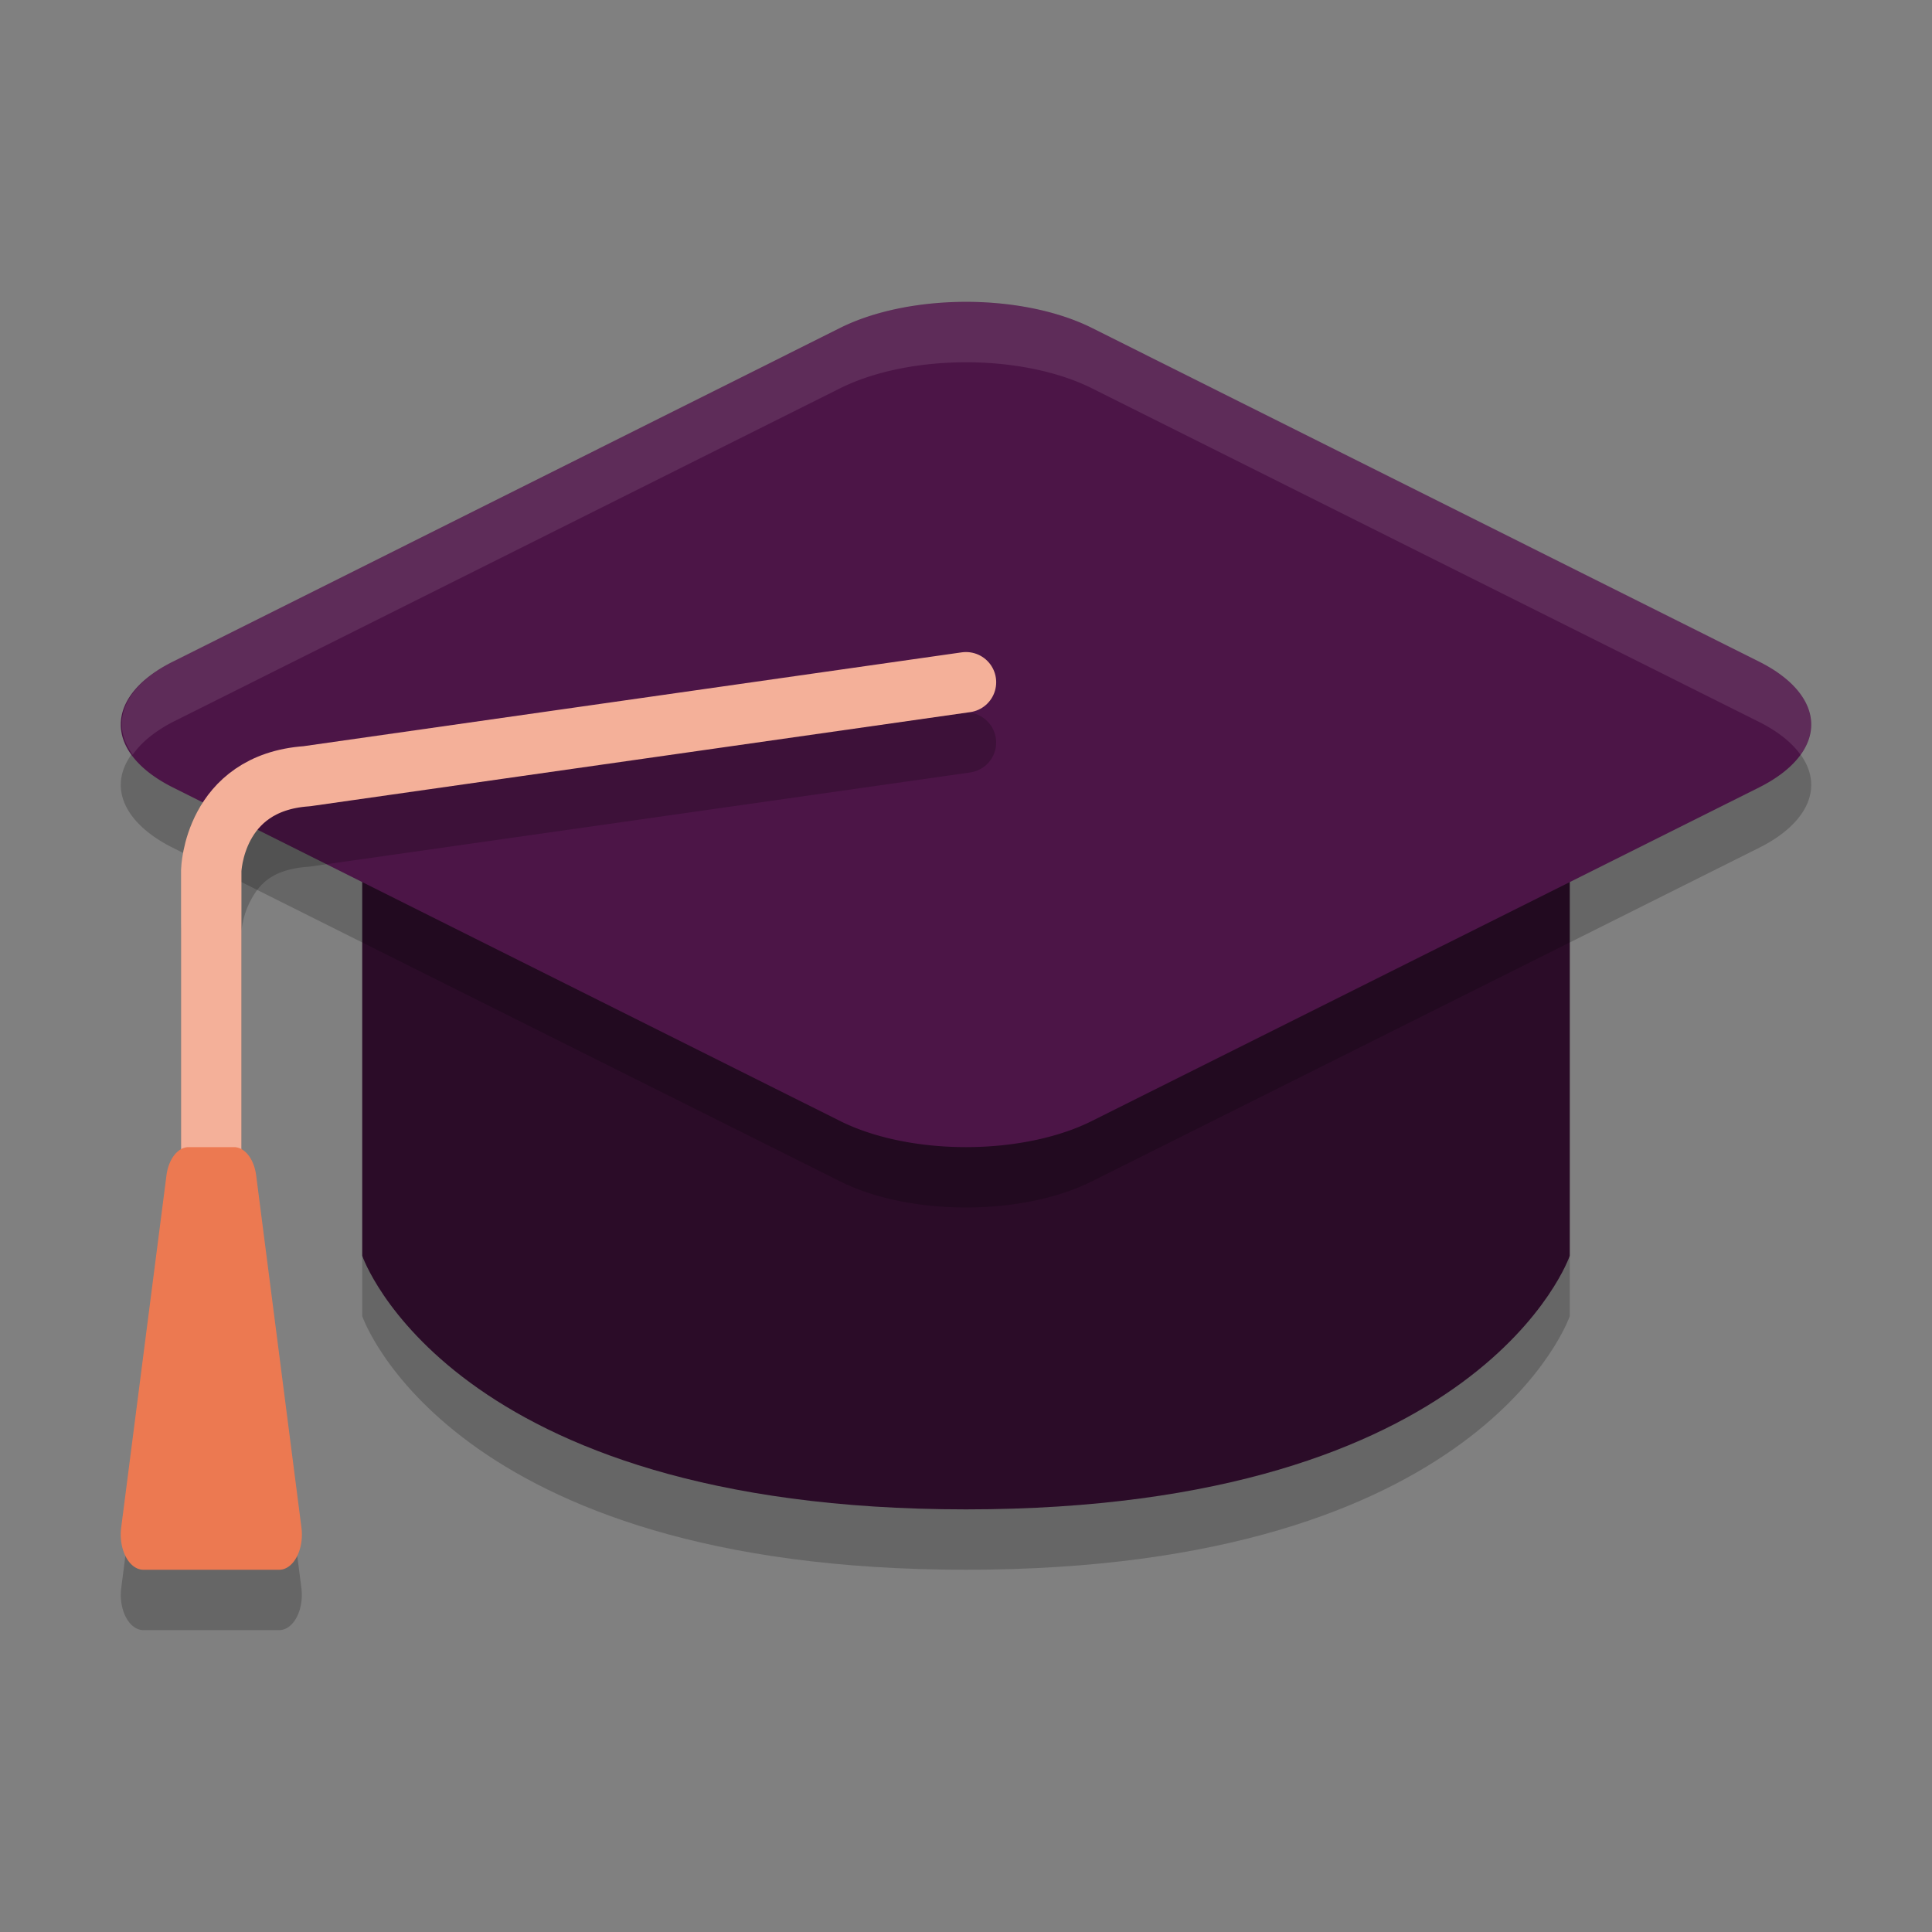 <svg xmlns="http://www.w3.org/2000/svg" width="32" height="32" version="1.1">
 <rect width="100%" height="100%" fill="#808080" stroke="none"/>
 <path style="opacity:0.2" d="M 6,14.1 H 26 v 7.7 C 26,21.8 24.571,26 16,26 7.429,26 6,21.8 6,21.8 Z"/>
 <path style="fill:#2b0c28" d="M 6,13.1 H 26 v 7.7 C 26,20.8 24.571,25 16,25 7.429,25 6,20.8 6,20.8 Z"/>
 <path style="opacity:0.2" d="M 15.671,6.009 A 2.945,1.473 0 0 0 13.918,6.43 L 2.861,11.96 a 2.945,1.473 0 0 0 0,2.081 l 11.057,5.528 a 2.945,1.473 0 0 0 4.163,0 L 29.139,14.041 a 2.945,1.473 0 0 0 0,-2.081 L 18.082,6.43 A 2.945,1.473 0 0 0 15.671,6.009 Z"/>
 <path style="fill:#4c1547" d="M 15.671,5.009 A 2.945,1.473 0 0 0 13.918,5.43 L 2.861,10.96 a 2.945,1.473 0 0 0 0,2.081 l 11.057,5.528 a 2.945,1.473 0 0 0 4.163,0 L 29.139,13.041 a 2.945,1.473 0 0 0 0,-2.081 L 18.082,5.43 A 2.945,1.473 0 0 0 15.671,5.009 Z"/>
 <path style="opacity:0.2" d="M 15.93,11.805 5.01,13.361 C 4.104,13.437 3.531,13.959 3.271,14.441 3.009,14.931 3,15.406 3,15.406 a 0.5,0.5 0 0 0 0,0.012 v 4.619 A 0.375,0.583 0 0 0 2.758,20.469 l -0.75,5.834 A 0.375,0.583 0 0 0 2.375,27 h 2.25 a 0.375,0.583 0 0 0 0.367,-0.697 l -0.75,-5.834 A 0.375,0.583 0 0 0 4,20.037 v -4.605 c 0,0 0.01,-0.253 0.152,-0.518 0.142,-0.265 0.347,-0.516 0.963,-0.559 a 0.5,0.5 0 0 0 0.035,-0.004 l 10.92,-1.557 a 0.5,0.5 0 0 0 0.424,-0.566 0.5,0.5 0 0 0 -0.564,-0.424 z"/>
 <path style="fill:none;stroke:#f4b099;stroke-linecap:round;stroke-linejoin:round" d="M 16,11.3 5.08,12.857 c -1.543,0.107 -1.581,1.561 -1.581,1.561 v 5.982"/>
 <path style="fill:#ec7951" d="m 3.125,19 a 0.375,0.583 0 0 0 -0.368,0.469 L 2.007,25.303 A 0.375,0.583 0 0 0 2.375,26 H 4.625 A 0.375,0.583 0 0 0 4.993,25.303 L 4.243,19.469 a 0.375,0.583 0 0 0 -0.368,-0.469 z"/>
 <path style="fill:#ffffff;opacity:0.1" d="M 15.67 5.01 A 2.945 1.473 0 0 0 13.918 5.43 L 2.861 10.959 A 2.945 1.473 0 0 0 2.199 12.5 A 2.945 1.473 0 0 1 2.861 11.959 L 13.918 6.43 A 2.945 1.473 0 0 1 15.67 6.01 A 2.945 1.473 0 0 1 18.082 6.43 L 29.139 11.959 A 2.945 1.473 0 0 1 29.822 12.5 A 2.945 1.473 0 0 0 29.139 10.959 L 18.082 5.43 A 2.945 1.473 0 0 0 15.67 5.01 z"/>
</svg>
